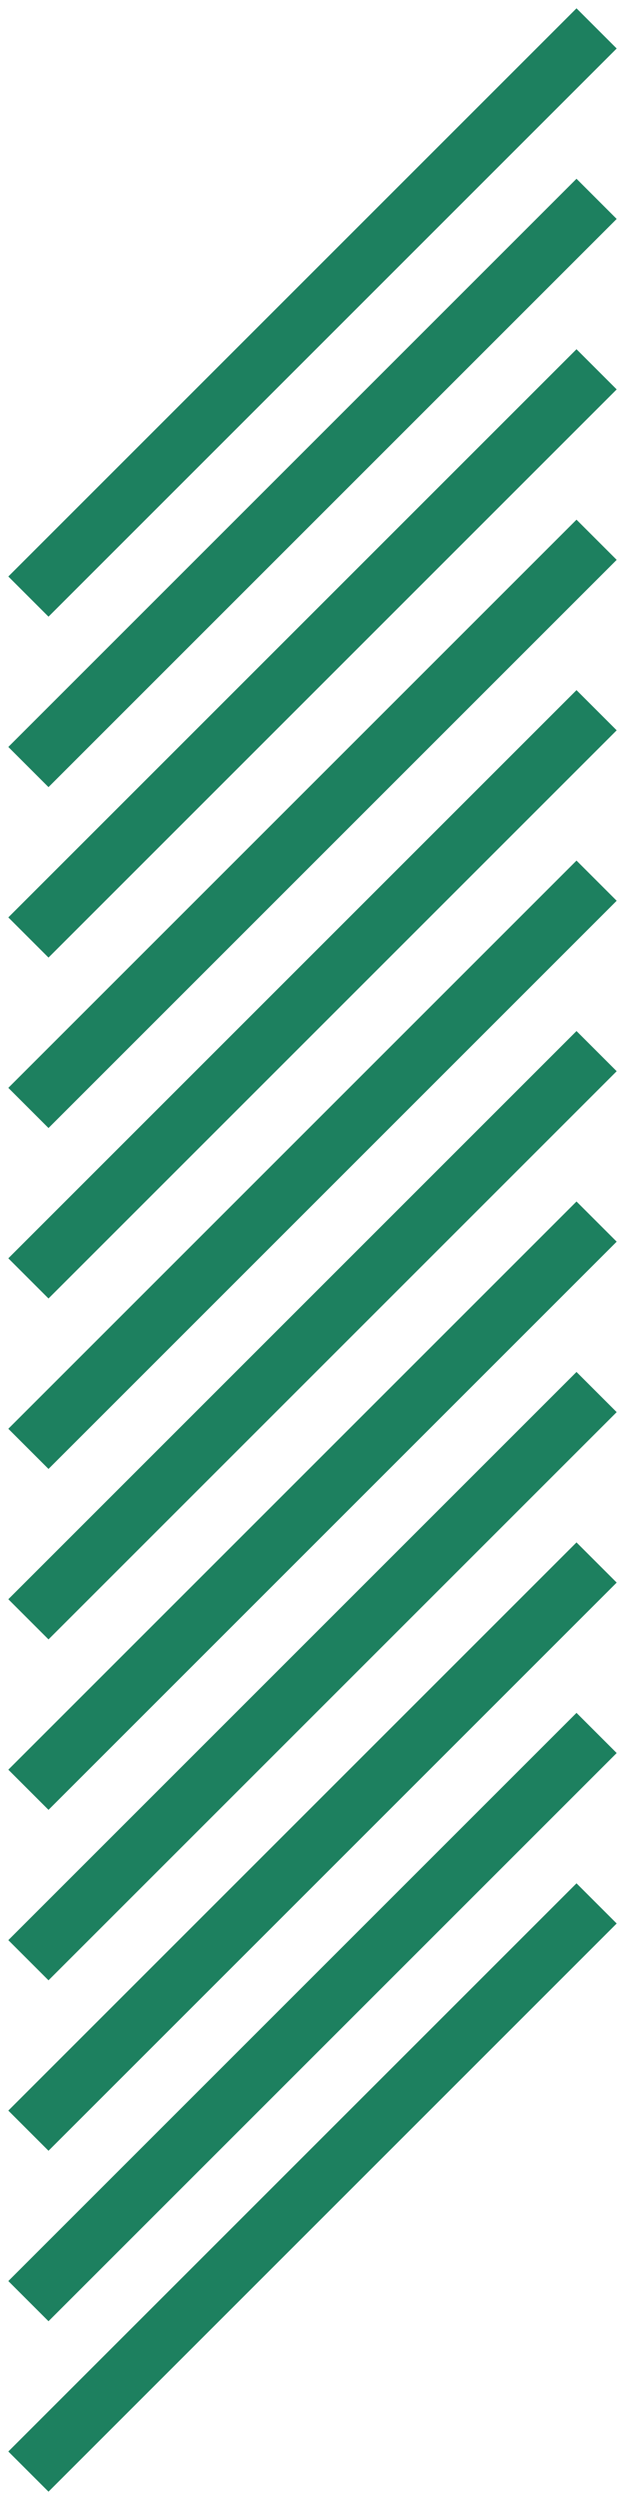 <svg width="22" height="88" viewBox="0 0 22 88" fill="none" xmlns="http://www.w3.org/2000/svg">
<path d="M21 25L1 45M21 19L1 39M21 13L1 33M21 7L1 27M21 1L1 21M21 31L1 51M21 37L1 57M21 43L1 63M21 49L1 69M21 55L1 75M21 61L1 81M21 67L1 87" stroke="#1D805F" stroke-width="2"/>
</svg>
